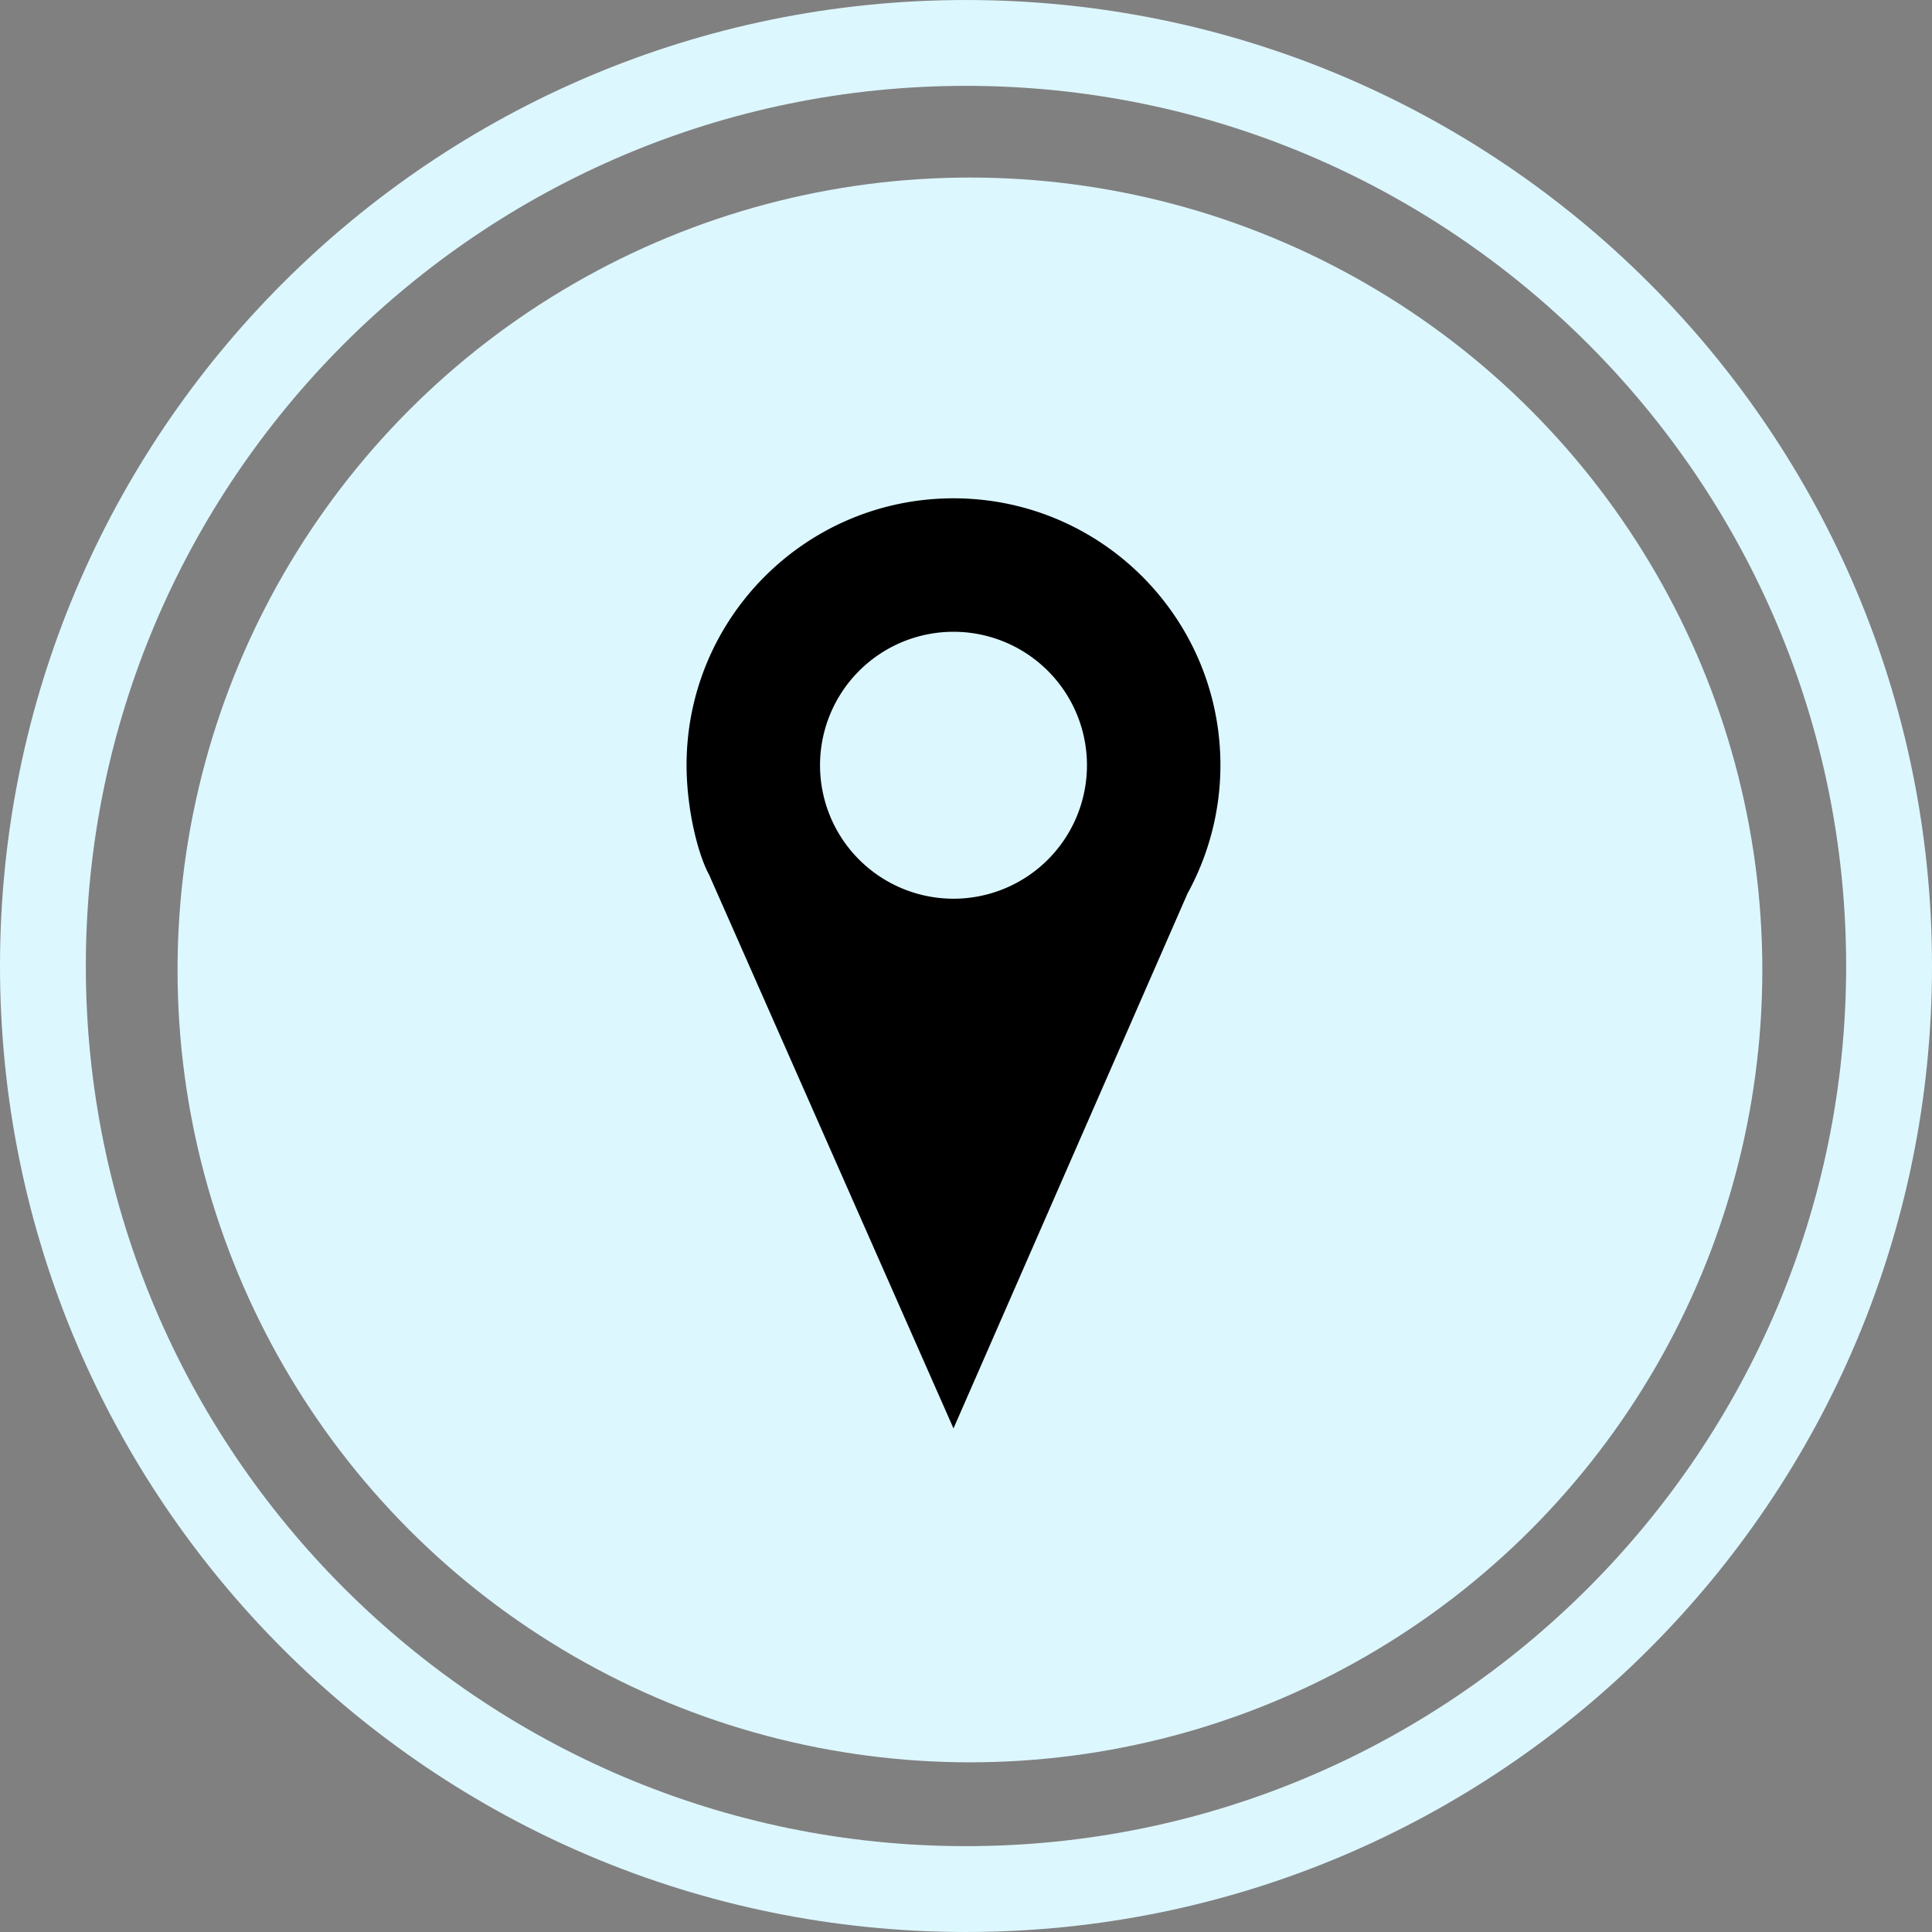 <?xml version="1.0" encoding="UTF-8" standalone="no"?>
<!-- Generator: Adobe Illustrator 16.0.0, SVG Export Plug-In . SVG Version: 6.00 Build 0)  -->

<svg
   version="1.1"
   id="Capa_1"
   x="0px"
   y="0px"
   width="369.949px"
   height="369.949px"
   viewBox="0 0 369.949 369.949"
   style="enable-background:new 0 0 369.949 369.949;"
   xml:space="preserve"
   sodipodi:docname="user.svg"
   inkscape:version="1.1.2 (b8e25be833, 2022-02-05)"
   xmlns:inkscape="http://www.inkscape.org/namespaces/inkscape"
   xmlns:sodipodi="http://sodipodi.sourceforge.net/DTD/sodipodi-0.dtd"
   xmlns="http://www.w3.org/2000/svg"
   xmlns:svg="http://www.w3.org/2000/svg"><rect x="0" y="0" width="369.949" height="369.949" fill="#808080" stroke="none"/><defs
   id="defs43">







	









		
		
	</defs><sodipodi:namedview
   id="namedview41"
   pagecolor="#ffffff"
   bordercolor="#666666"
   borderopacity="1.0"
   inkscape:pageshadow="2"
   inkscape:pageopacity="0.0"
   inkscape:pagecheckerboard="0"
   showgrid="false"
   inkscape:zoom="1.5883425"
   inkscape:cx="165.89621"
   inkscape:cy="195.8016"
   inkscape:window-width="1920"
   inkscape:window-height="1017"
   inkscape:window-x="-1928"
   inkscape:window-y="-8"
   inkscape:window-maximized="1"
   inkscape:current-layer="Capa_1" />
<circle
   style="fill:#ddf7ff;fill-opacity:1;stroke:none;stroke-width:8.318;stroke-opacity:1"
   id="path2568"
   cx="185.728"
   cy="185.728"
   r="151.731" /><path
   d="M 184.972,0.003 C 82.821,0.003 0,82.821 0,184.975 0,287.129 82.821,369.947 184.972,369.947 287.132,369.947 369.95,287.129 369.95,184.975 369.95,82.821 287.132,0.003 184.972,0.003 Z m 0,353.509 c -92.927,0 -168.536,-75.606 -168.536,-168.537 0,-92.93 75.609,-168.536 168.536,-168.536 92.931,0 168.537,75.606 168.537,168.536 0,92.93 -75.601,168.537 -168.537,168.537 z"
   id="path2"
   style="fill:#ddf7ff;fill-opacity:1" />















<path
   fill="#000000"
   d="m 182.58,95.419 c -28.229,0 -51.114,22.885 -51.114,51.114 0.021,8.667 2.245,17.187 4.317,20.972 l 46.797,106.014 44.725,-102.228 h -0.024 c 4.201,-7.576 6.407,-16.096 6.412,-24.758 3.7e-4,-28.229 -22.884,-51.114 -51.114,-51.114 z m 0,25.557 a 25.557,25.557 0 0 1 25.557,25.557 25.557,25.557 0 0 1 -25.557,25.557 25.557,25.557 0 0 1 -25.557,-25.557 25.557,25.557 0 0 1 25.557,-25.557 z"
   id="path2-7"
   style="fill:#000000;fill-opacity:1;stroke-width:0.373" /></svg>
